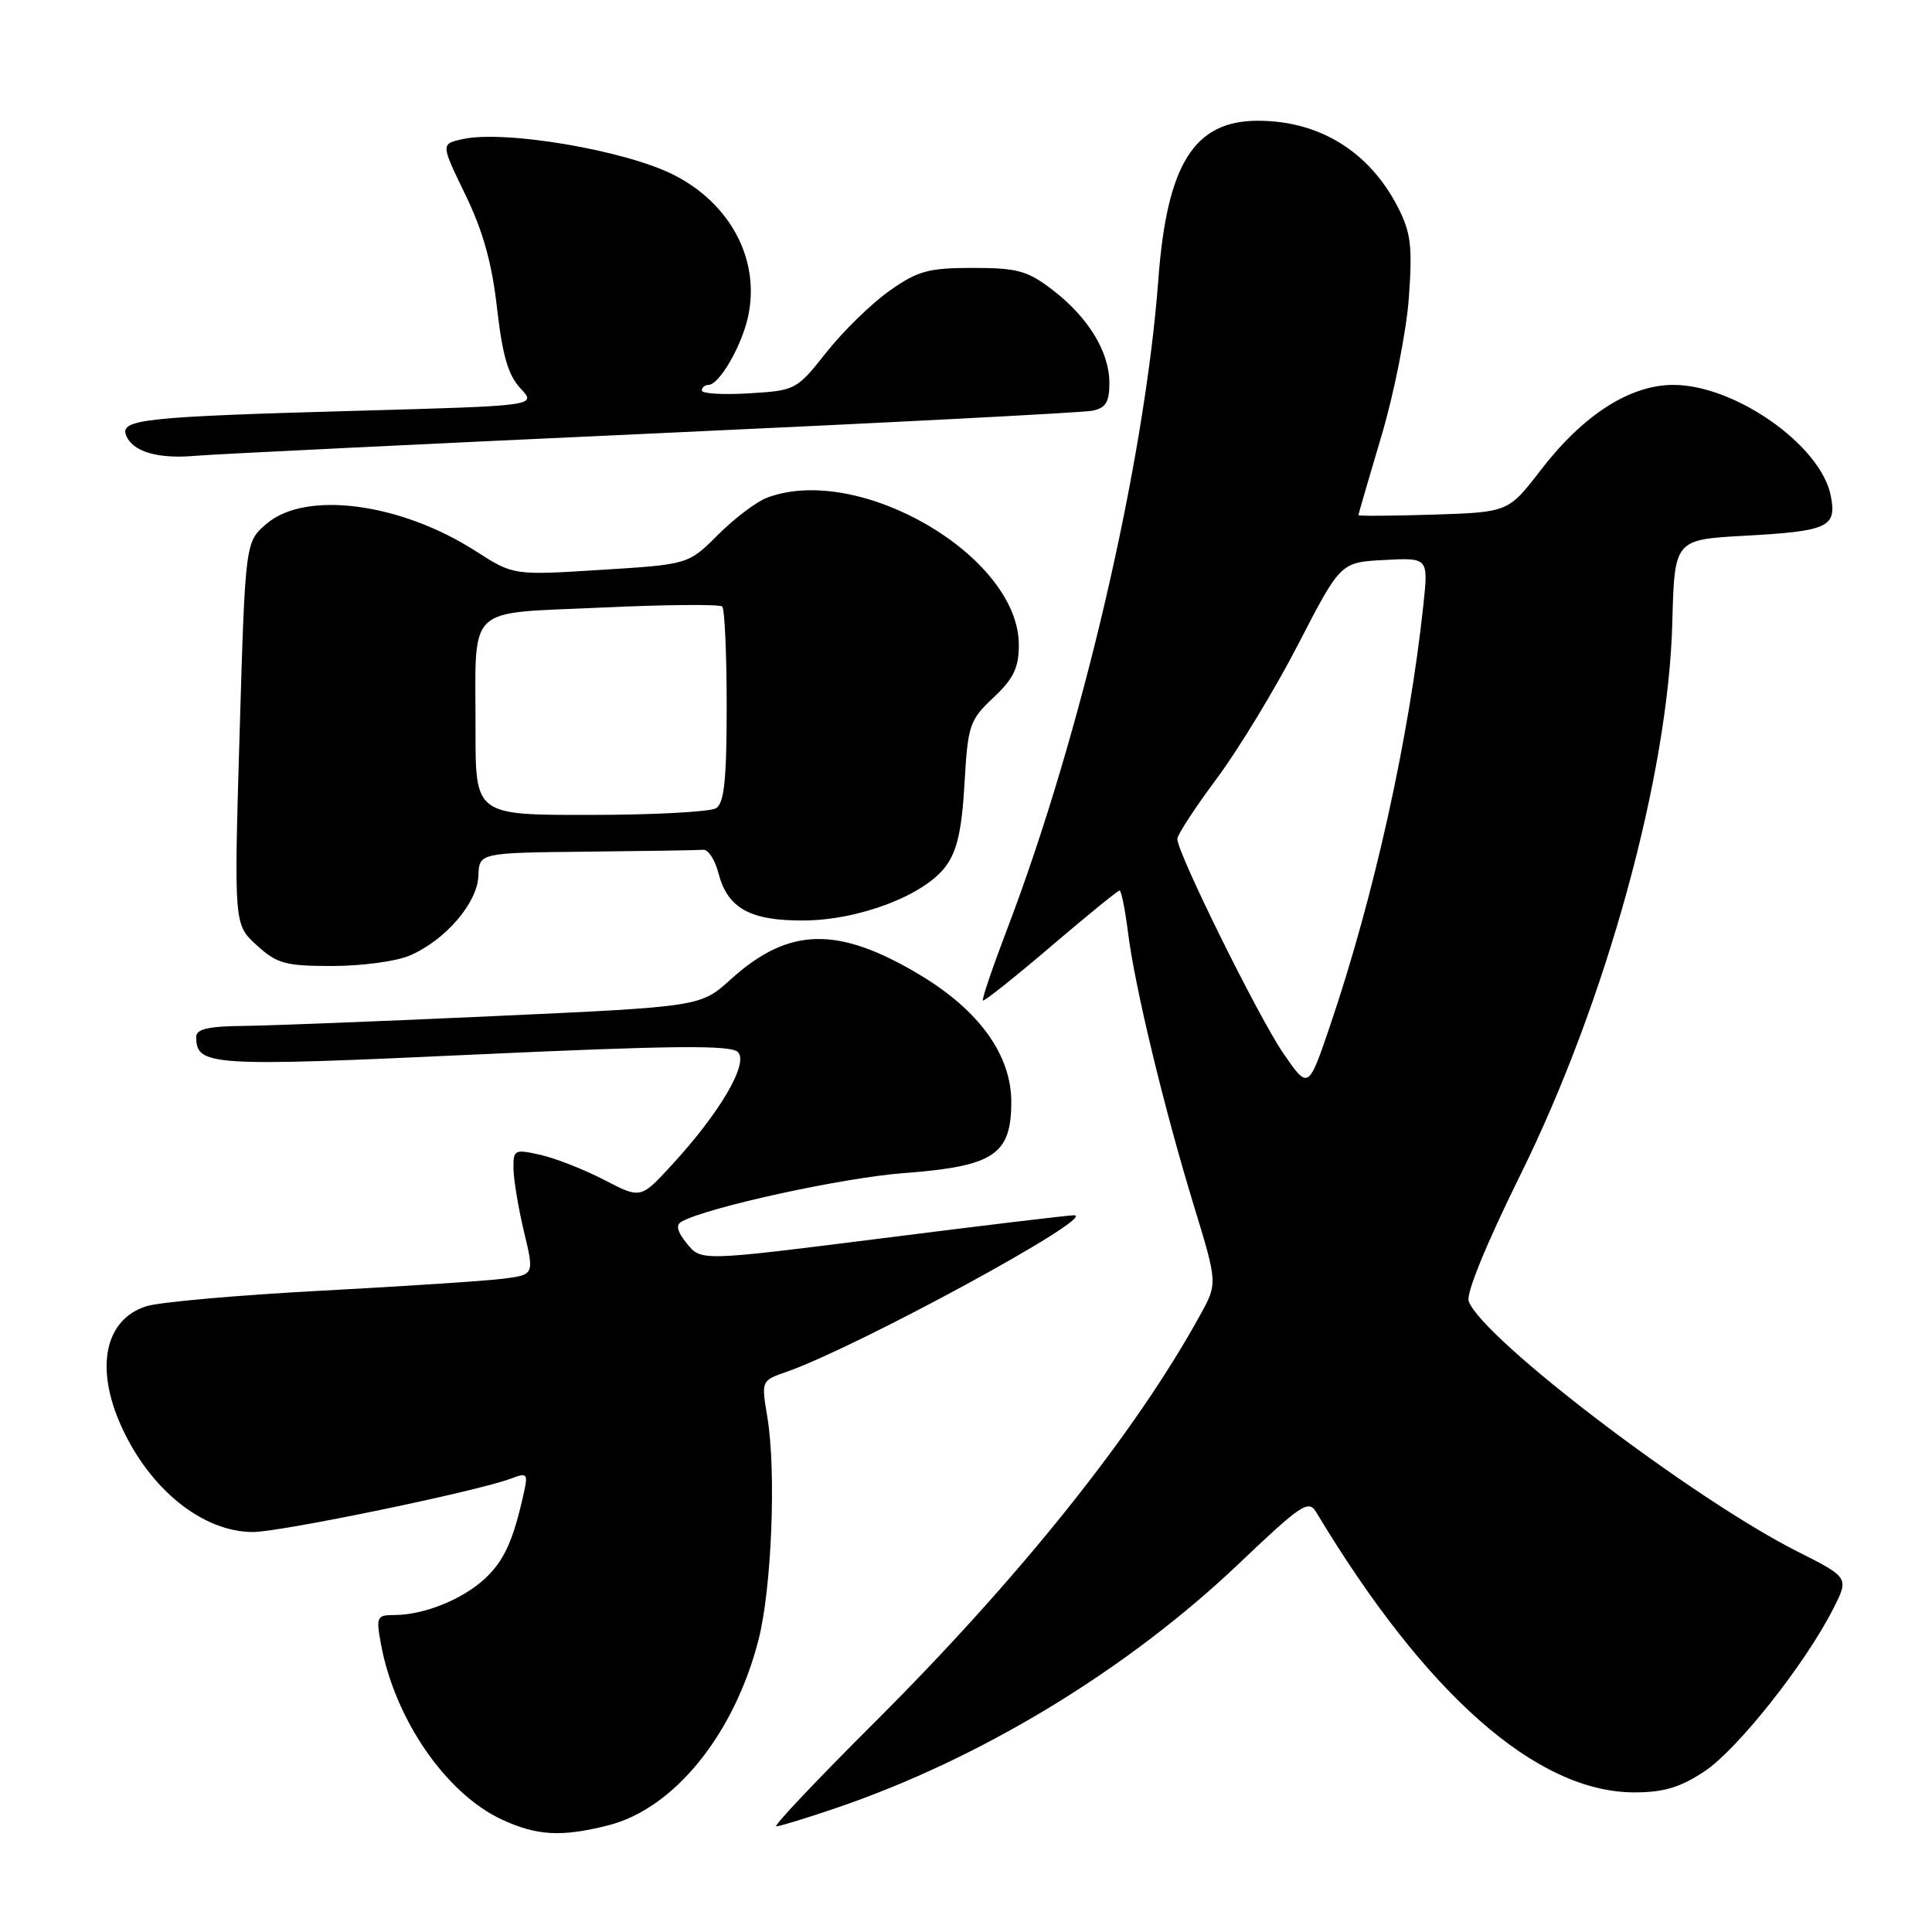 <?xml version="1.0" encoding="UTF-8" standalone="no"?>
<!DOCTYPE svg PUBLIC "-//W3C//DTD SVG 1.1//EN" "http://www.w3.org/Graphics/SVG/1.1/DTD/svg11.dtd" >
<svg xmlns="http://www.w3.org/2000/svg" xmlns:xlink="http://www.w3.org/1999/xlink" version="1.1" viewBox="0 0 256 256">
 <g >
 <path fill="currentColor"
d=" M 80.55 241.88 C 89.31 239.68 97.29 229.84 100.51 217.27 C 102.26 210.45 102.87 194.87 101.67 187.72 C 100.87 182.96 100.88 182.94 104.18 181.79 C 113.60 178.50 145.59 161.10 142.33 161.03 C 141.69 161.01 130.31 162.38 117.04 164.06 C 92.91 167.11 92.91 167.11 91.04 164.81 C 89.72 163.18 89.51 162.31 90.33 161.86 C 93.81 159.95 111.74 156.04 119.78 155.44 C 131.69 154.54 134.00 153.01 134.00 146.01 C 134.00 139.81 129.76 133.91 121.96 129.22 C 111.05 122.67 104.53 122.81 96.85 129.75 C 92.83 133.39 92.83 133.39 65.67 134.63 C 50.72 135.32 35.69 135.90 32.25 135.94 C 27.64 135.98 26.00 136.36 26.00 137.38 C 26.00 141.25 27.75 141.36 62.78 139.74 C 89.00 138.53 96.78 138.46 97.76 139.39 C 99.27 140.83 95.43 147.41 88.97 154.42 C 84.89 158.85 84.89 158.85 80.07 156.35 C 77.42 154.97 73.62 153.48 71.63 153.03 C 68.16 152.25 68.00 152.33 68.04 154.86 C 68.06 156.31 68.68 160.07 69.43 163.20 C 70.80 168.91 70.80 168.91 66.65 169.44 C 64.37 169.73 53.50 170.44 42.50 171.03 C 31.50 171.61 21.10 172.54 19.40 173.08 C 13.89 174.82 12.55 181.21 16.08 189.00 C 19.86 197.37 26.88 203.00 33.52 203.00 C 37.18 203.00 63.31 197.59 67.67 195.93 C 69.86 195.10 69.98 195.24 69.42 197.77 C 68.02 204.14 66.80 206.81 64.23 209.20 C 61.26 211.95 56.14 214.00 52.24 214.00 C 49.94 214.00 49.82 214.25 50.46 217.75 C 52.27 227.75 59.07 237.65 66.50 241.10 C 71.14 243.25 74.39 243.43 80.55 241.88 Z  M 110.74 239.59 C 129.94 233.06 149.33 221.29 164.16 207.19 C 172.40 199.35 173.39 198.68 174.39 200.35 C 188.94 224.56 203.64 237.50 216.57 237.50 C 220.44 237.50 222.64 236.84 225.83 234.73 C 230.19 231.85 239.14 220.56 242.86 213.27 C 245.02 209.04 245.02 209.04 238.20 205.60 C 224.36 198.63 196.54 177.47 194.61 172.43 C 194.23 171.44 196.91 164.88 201.47 155.65 C 212.84 132.65 221.06 102.76 221.59 82.50 C 221.88 71.50 221.88 71.50 231.19 70.99 C 242.28 70.38 243.42 69.85 242.58 65.66 C 241.25 58.99 229.89 51.00 221.73 51.00 C 215.98 51.00 209.79 54.97 204.18 62.26 C 199.86 67.87 199.86 67.87 189.93 68.19 C 184.46 68.36 180.00 68.39 180.00 68.26 C 180.00 68.13 181.37 63.40 183.05 57.76 C 184.73 52.12 186.36 43.88 186.68 39.46 C 187.17 32.62 186.95 30.83 185.23 27.46 C 181.44 20.08 174.84 16.00 166.67 16.00 C 158.23 16.00 154.63 21.73 153.49 37.00 C 151.67 61.37 143.29 97.36 133.39 123.28 C 131.50 128.24 130.08 132.42 130.24 132.57 C 130.39 132.73 134.44 129.51 139.22 125.43 C 144.01 121.34 148.12 118.00 148.35 118.00 C 148.58 118.00 149.08 120.51 149.47 123.57 C 150.37 130.78 154.22 146.76 158.20 159.78 C 161.34 170.06 161.34 170.06 159.01 174.28 C 150.41 189.92 135.11 209.05 115.86 228.25 C 108.27 235.81 102.42 242.00 102.86 242.00 C 103.29 242.00 106.84 240.92 110.74 239.59 Z  M 54.28 126.62 C 58.99 124.61 63.26 119.65 63.39 116.05 C 63.50 113.00 63.50 113.00 77.75 112.85 C 85.59 112.77 92.53 112.66 93.19 112.60 C 93.84 112.55 94.75 113.94 95.20 115.71 C 96.41 120.35 99.39 122.01 106.47 121.97 C 113.82 121.93 122.47 118.64 125.32 114.79 C 126.82 112.77 127.45 109.99 127.80 103.84 C 128.25 96.05 128.46 95.43 131.64 92.43 C 134.32 89.91 135.00 88.48 135.00 85.44 C 135.00 73.69 113.80 61.32 101.61 65.96 C 100.22 66.49 97.31 68.69 95.15 70.85 C 91.21 74.79 91.21 74.79 79.63 75.51 C 68.04 76.24 68.04 76.24 63.04 73.03 C 53.04 66.61 40.47 64.97 35.31 69.41 C 32.50 71.82 32.50 71.82 31.75 97.16 C 31.00 122.50 31.00 122.50 34.02 125.25 C 36.71 127.70 37.79 128.00 44.05 128.00 C 47.91 128.00 52.51 127.38 54.28 126.62 Z  M 86.50 57.44 C 117.30 56.03 143.51 54.68 144.75 54.42 C 146.53 54.06 147.00 53.28 147.00 50.73 C 146.99 46.59 144.17 42.00 139.41 38.37 C 136.14 35.87 134.79 35.50 128.91 35.50 C 123.03 35.50 121.63 35.88 117.88 38.52 C 115.52 40.18 111.77 43.83 109.54 46.64 C 105.55 51.68 105.42 51.75 99.25 52.12 C 95.81 52.33 93.00 52.16 93.00 51.75 C 93.00 51.34 93.40 51.00 93.88 51.00 C 95.28 51.00 98.22 45.96 99.10 42.06 C 100.80 34.54 96.84 26.97 89.21 23.14 C 82.74 19.89 66.87 17.21 61.30 18.43 C 58.40 19.07 58.40 19.07 61.66 25.79 C 63.99 30.59 65.19 34.87 65.86 40.83 C 66.58 47.13 67.34 49.73 68.97 51.47 C 71.13 53.77 71.13 53.77 47.32 54.43 C 19.21 55.21 15.89 55.56 16.70 57.66 C 17.55 59.86 20.89 60.85 26.00 60.39 C 28.48 60.18 55.70 58.85 86.50 57.44 Z  M 170.06 139.59 C 166.77 134.80 156.00 113.03 156.00 111.16 C 156.00 110.62 158.35 107.03 161.21 103.18 C 164.08 99.34 168.95 91.32 172.03 85.35 C 177.63 74.50 177.63 74.50 183.45 74.20 C 189.27 73.89 189.27 73.89 188.60 80.20 C 186.72 97.77 182.06 118.80 176.23 135.94 C 173.36 144.38 173.36 144.38 170.06 139.59 Z  M 63.01 96.75 C 63.03 79.84 61.47 81.36 79.64 80.51 C 88.15 80.11 95.38 80.05 95.70 80.37 C 96.02 80.69 96.29 86.63 96.29 93.58 C 96.29 103.28 95.96 106.41 94.89 107.09 C 94.13 107.57 86.64 107.98 78.25 107.98 C 63.00 108.00 63.00 108.00 63.01 96.75 Z "/>
</g>
</svg>